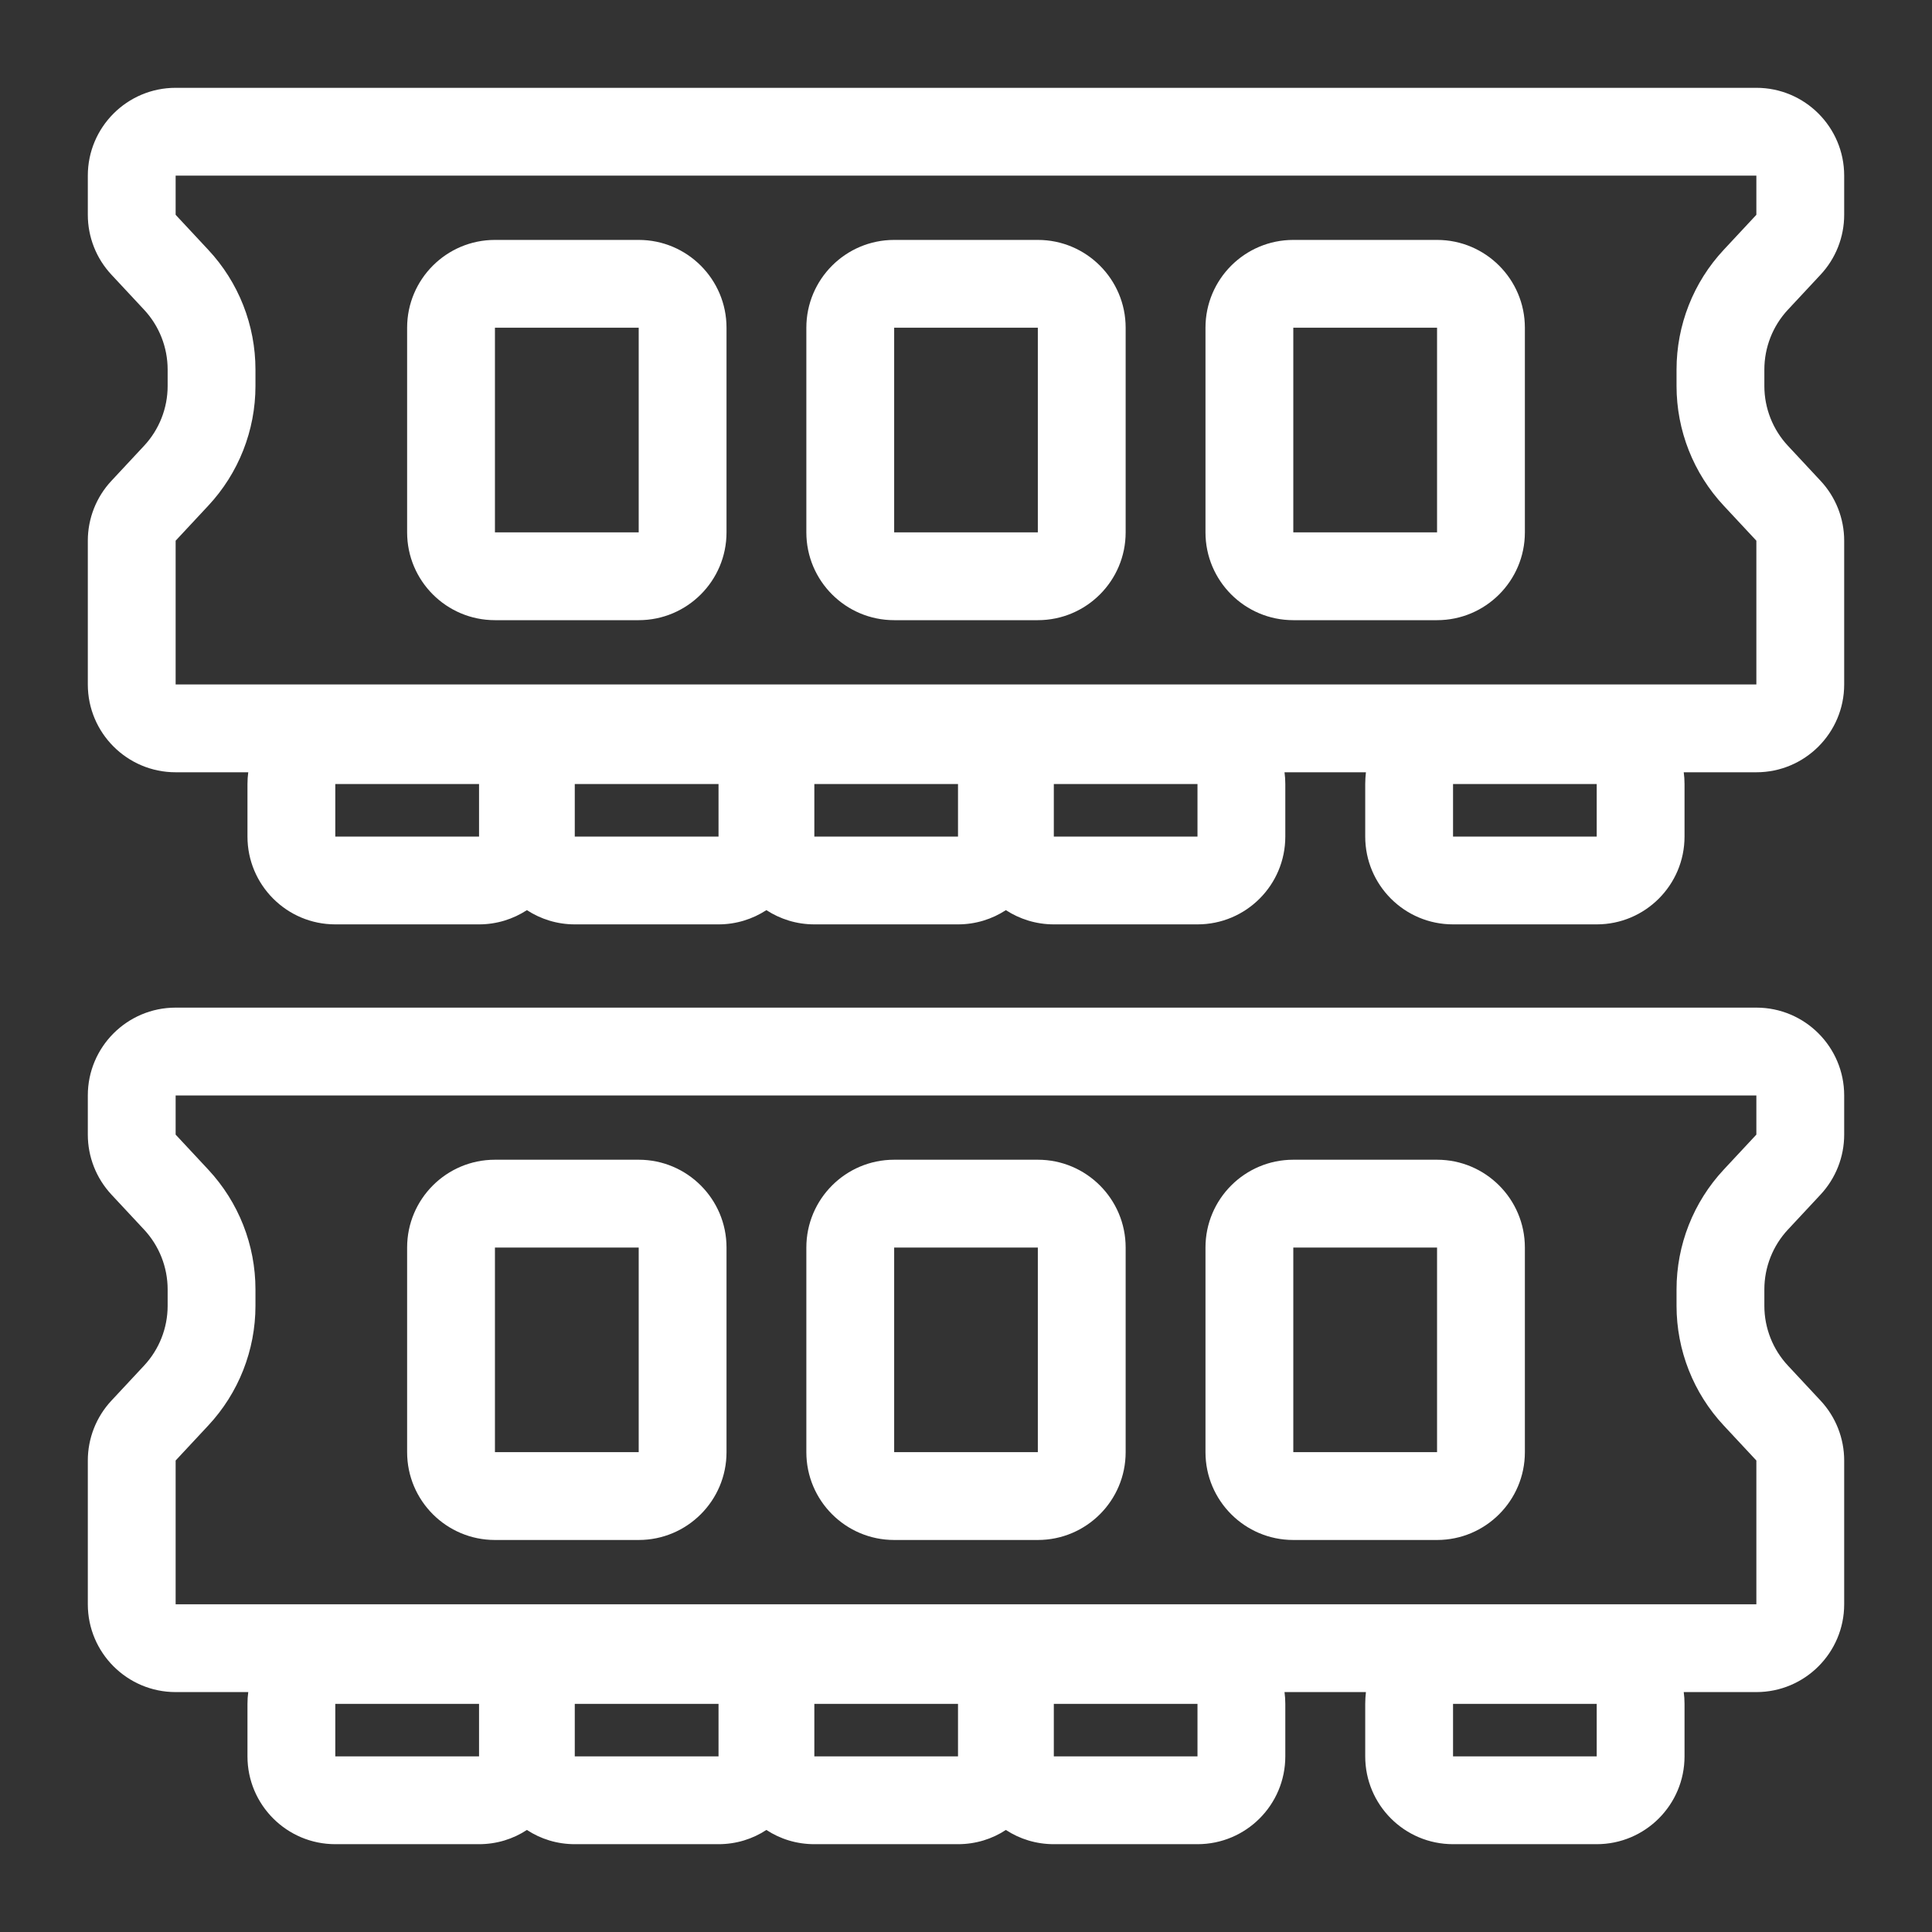 <svg width="22" height="22" viewBox="0 0 22 22" fill="none" xmlns="http://www.w3.org/2000/svg">
<rect x="0" y="0" width="22" height="22" fill="#333333" stroke="none"/>
<path fill-rule="evenodd" clip-rule="evenodd" d="M2 2H20V2.446L19.629 2.844C19.283 3.214 19.091 3.702 19.091 4.209V4.395C19.091 4.901 19.283 5.389 19.629 5.759L20 6.157V7.794L2 7.794V6.157L2.371 5.759C2.717 5.389 2.909 4.901 2.909 4.395V4.209C2.909 3.702 2.717 3.214 2.371 2.844L2 2.446V2ZM1 2C1 1.448 1.448 1 2 1H20C20.552 1 21 1.448 21 2V2.446C21 2.699 20.904 2.943 20.731 3.128L20.36 3.526C20.187 3.711 20.091 3.955 20.091 4.209V4.395C20.091 4.648 20.187 4.892 20.36 5.077L20.731 5.475C20.904 5.66 21 5.904 21 6.157V7.794C21 8.346 20.552 8.794 20 8.794H19.173C19.179 8.838 19.182 8.882 19.182 8.928V9.526C19.182 10.078 18.734 10.526 18.182 10.526H16.546C15.993 10.526 15.546 10.078 15.546 9.526V8.928C15.546 8.882 15.549 8.838 15.554 8.794H14.627C14.633 8.838 14.636 8.882 14.636 8.928V9.526C14.636 10.078 14.189 10.526 13.636 10.526H12C11.799 10.526 11.611 10.466 11.454 10.364C11.298 10.466 11.11 10.526 10.909 10.526H9.273C9.071 10.526 8.884 10.466 8.727 10.364C8.57 10.466 8.383 10.526 8.182 10.526H6.545C6.344 10.526 6.157 10.466 6 10.364C5.843 10.466 5.656 10.526 5.455 10.526H3.818C3.266 10.526 2.818 10.078 2.818 9.526V8.928C2.818 8.882 2.821 8.838 2.827 8.794H2C1.448 8.794 1 8.346 1 7.794V6.157C1 5.904 1.096 5.66 1.269 5.475L1.64 5.077C1.813 4.892 1.909 4.648 1.909 4.395V4.209C1.909 3.955 1.813 3.711 1.64 3.526L1.269 3.128C1.096 2.943 1 2.699 1 2.446V2ZM3.818 8.928H5.455V9.526L3.818 9.526V8.928ZM10.909 8.928H9.273V9.526L10.909 9.526V8.928ZM12 8.928H13.636V9.526L12 9.526V8.928ZM18.182 8.928H16.546V9.526L18.182 9.526V8.928ZM6.545 8.928H8.182V9.526L6.545 9.526V8.928ZM7.273 3.732L5.636 3.732V6.062L7.273 6.062V3.732ZM5.636 2.732C5.084 2.732 4.636 3.18 4.636 3.732V6.062C4.636 6.614 5.084 7.062 5.636 7.062H7.273C7.825 7.062 8.273 6.614 8.273 6.062V3.732C8.273 3.18 7.825 2.732 7.273 2.732H5.636ZM10.182 3.732L11.818 3.732V6.062L10.182 6.062V3.732ZM9.182 3.732C9.182 3.18 9.63 2.732 10.182 2.732H11.818C12.37 2.732 12.818 3.18 12.818 3.732V6.062C12.818 6.614 12.37 7.062 11.818 7.062H10.182C9.63 7.062 9.182 6.614 9.182 6.062V3.732ZM16.364 3.732L14.727 3.732V6.062L16.364 6.062V3.732ZM14.727 2.732C14.175 2.732 13.727 3.18 13.727 3.732V6.062C13.727 6.614 14.175 7.062 14.727 7.062H16.364C16.916 7.062 17.364 6.614 17.364 6.062V3.732C17.364 3.18 16.916 2.732 16.364 2.732H14.727ZM2 12.474H20V12.92L19.629 13.318C19.283 13.689 19.091 14.176 19.091 14.683V14.869C19.091 15.375 19.283 15.863 19.629 16.233L20 16.631V18.268H2V16.631L2.371 16.233C2.717 15.863 2.909 15.375 2.909 14.869V14.683C2.909 14.176 2.717 13.689 2.371 13.318L2 12.92V12.474ZM1 12.474C1 11.922 1.448 11.474 2 11.474H20C20.552 11.474 21 11.922 21 12.474V12.92C21 13.174 20.904 13.417 20.731 13.603L20.36 14.001C20.187 14.186 20.091 14.43 20.091 14.683V14.869C20.091 15.122 20.187 15.366 20.36 15.551L20.731 15.949C20.904 16.134 21 16.378 21 16.631V18.268C21 18.82 20.552 19.268 20 19.268H19.173C19.179 19.312 19.182 19.357 19.182 19.402V20C19.182 20.552 18.734 21 18.182 21H16.546C15.993 21 15.546 20.552 15.546 20V19.402C15.546 19.357 15.549 19.312 15.554 19.268H14.627C14.633 19.312 14.636 19.357 14.636 19.402V20C14.636 20.552 14.189 21 13.636 21H12C11.799 21 11.611 20.941 11.454 20.838C11.298 20.941 11.11 21 10.909 21H9.273C9.071 21 8.884 20.941 8.727 20.838C8.57 20.941 8.383 21 8.182 21H6.545C6.344 21 6.157 20.941 6 20.838C5.843 20.941 5.656 21 5.455 21H3.818C3.266 21 2.818 20.552 2.818 20V19.402C2.818 19.357 2.821 19.312 2.827 19.268H2C1.448 19.268 1 18.82 1 18.268V16.631C1 16.378 1.096 16.134 1.269 15.949L1.64 15.551C1.813 15.366 1.909 15.122 1.909 14.869V14.683C1.909 14.43 1.813 14.186 1.64 14.001L1.269 13.603C1.096 13.417 1 13.174 1 12.92V12.474ZM5.455 19.402H3.818V20H5.455V19.402ZM9.273 19.402H10.909V20H9.273V19.402ZM13.636 19.402H12V20H13.636V19.402ZM16.546 19.402H18.182V20H16.546V19.402ZM8.182 19.402H6.545V20H8.182V19.402ZM5.636 14.206H7.273V16.536H5.636V14.206ZM4.636 14.206C4.636 13.654 5.084 13.206 5.636 13.206H7.273C7.825 13.206 8.273 13.654 8.273 14.206V16.536C8.273 17.088 7.825 17.536 7.273 17.536H5.636C5.084 17.536 4.636 17.088 4.636 16.536V14.206ZM11.818 14.206H10.182V16.536H11.818V14.206ZM10.182 13.206C9.63 13.206 9.182 13.654 9.182 14.206V16.536C9.182 17.088 9.63 17.536 10.182 17.536H11.818C12.37 17.536 12.818 17.088 12.818 16.536V14.206C12.818 13.654 12.37 13.206 11.818 13.206H10.182ZM14.727 14.206H16.364V16.536H14.727V14.206ZM13.727 14.206C13.727 13.654 14.175 13.206 14.727 13.206H16.364C16.916 13.206 17.364 13.654 17.364 14.206V16.536C17.364 17.088 16.916 17.536 16.364 17.536H14.727C14.175 17.536 13.727 17.088 13.727 16.536V14.206Z" fill="white"/>
</svg>
